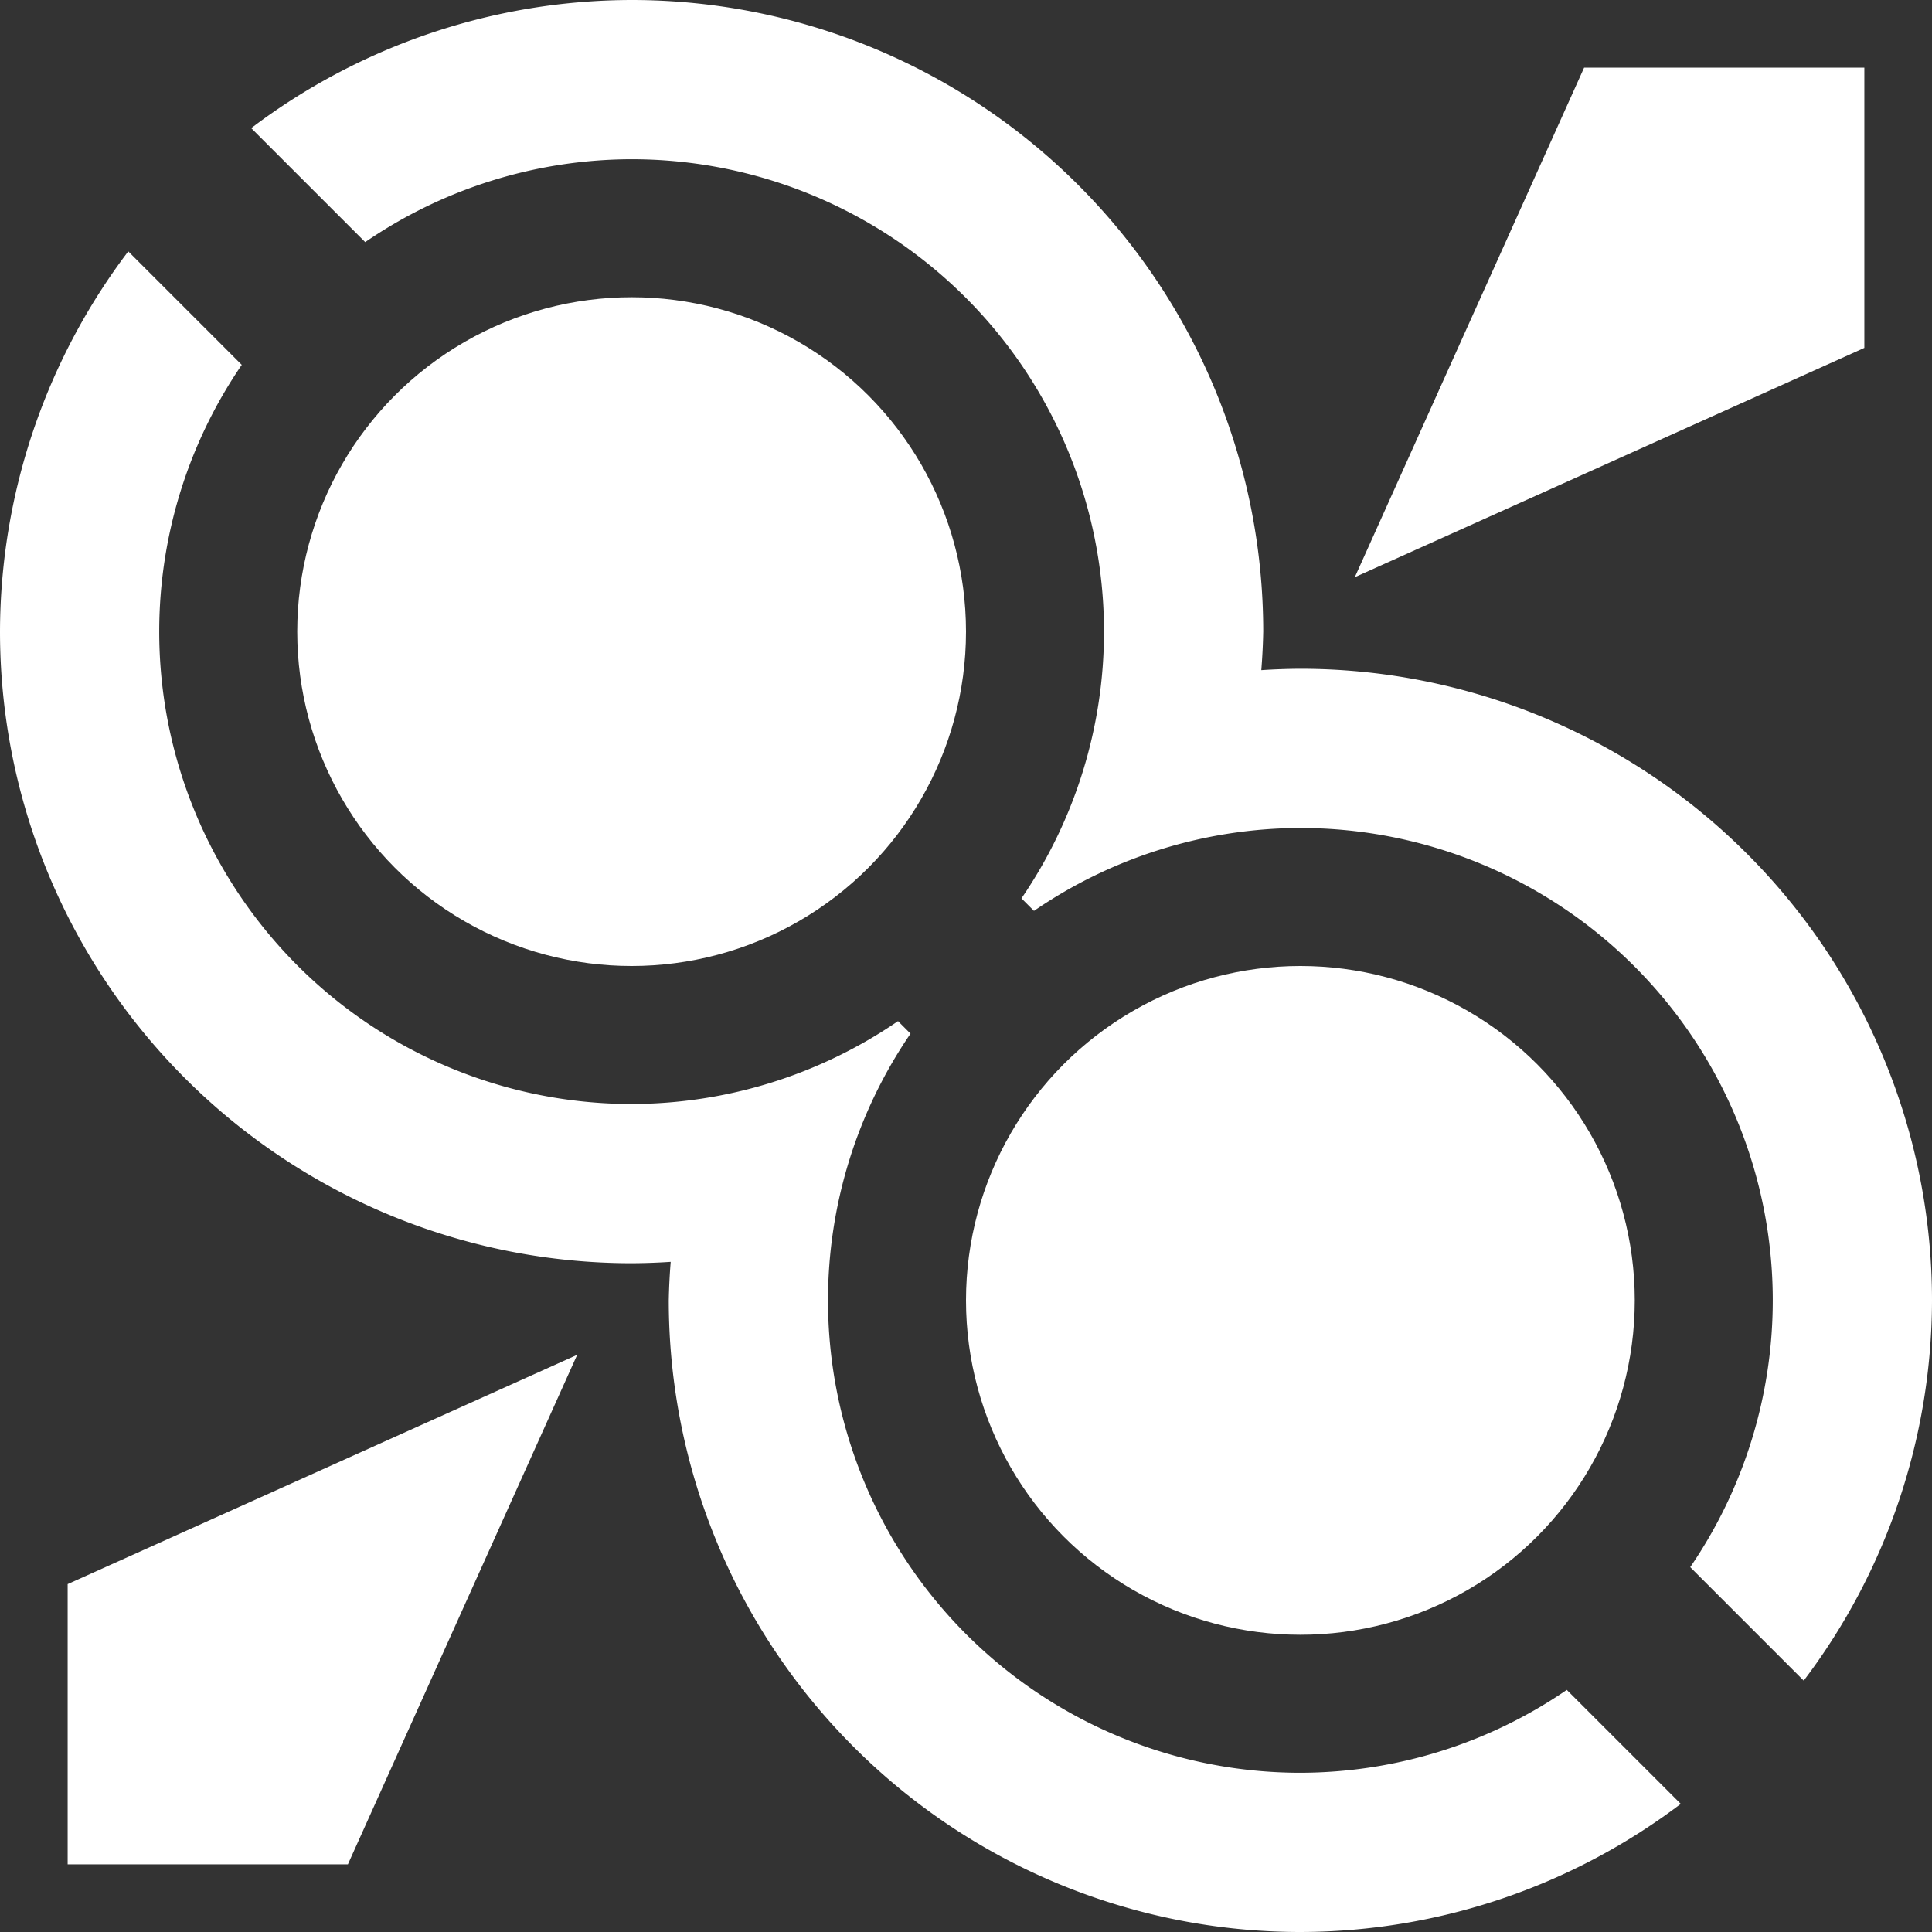 <?xml version="1.0" encoding="UTF-8" standalone="no"?>
<!-- Created with Inkscape (http://www.inkscape.org/) -->

<svg
   xmlns:dc="http://purl.org/dc/elements/1.1/"
   xmlns:cc="http://creativecommons.org/ns#"
   xmlns:rdf="http://www.w3.org/1999/02/22-rdf-syntax-ns#"
   xmlns:svg="http://www.w3.org/2000/svg"
   xmlns="http://www.w3.org/2000/svg"
   xmlns:sodipodi="http://sodipodi.sourceforge.net/DTD/sodipodi-0.dtd"
   xmlns:inkscape="http://www.inkscape.org/namespaces/inkscape"
   width="910"
   height="910"
   viewBox="0 0 910 910"
   id="svg4166"
   version="1.1"
   inkscape:version="0.91 r"
   sodipodi:docname="player.svg"
   inkscape:export-filename="D:\Samuel Daten\Ico\Eigene Ico\Inkscape\RE\RE-priv_player.png"
   inkscape:export-xdpi="90"
   inkscape:export-ydpi="90">
  <rect x="0" y="0" width="910" height="910" fill="#333333" stroke="none"/>
  <defs
     id="defs4168" />
  <sodipodi:namedview
     id="base"
     pagecolor="#ff0000"
     bordercolor="#666666"
     borderopacity="1.0"
     inkscape:pageopacity="0"
     inkscape:pageshadow="2"
     inkscape:zoom="0.35"
     inkscape:cx="1293.063"
     inkscape:cy="476.25015"
     inkscape:document-units="px"
     inkscape:current-layer="layer1"
     showgrid="false"
     units="px"
     showguides="true"
     inkscape:window-width="1920"
     inkscape:window-height="1031"
     inkscape:window-x="1920"
     inkscape:window-y="25"
     inkscape:window-maximized="1"
     fit-margin-top="0"
     fit-margin-left="0"
     fit-margin-right="0"
     fit-margin-bottom="0" />
  <g
     inkscape:label="Ebene 1"
     inkscape:groupmode="layer"
     id="layer1"
     transform="translate(-45,-97.362)">
    <path
       style="opacity:1;fill:#ffffff;fill-opacity:1;stroke:none;stroke-width:38;stroke-linecap:round;stroke-linejoin:miter;stroke-miterlimit:4;stroke-dasharray:none;stroke-opacity:1"
       d="m 316.863,735.499 -240,108 0,132 132,0 z"
       id="rect31405-2"
       inkscape:connector-curvature="0"
       sodipodi:nodetypes="ccccc" />
    <path
       style="color:#000000;clip-rule:nonzero;display:inline;overflow:visible;visibility:visible;opacity:1;isolation:auto;mix-blend-mode:normal;color-interpolation:sRGB;color-interpolation-filters:linearRGB;solid-color:#000000;solid-opacity:1;fill:#ffffff;fill-opacity:1;fill-rule:nonzero;stroke:none;stroke-width:5;stroke-linecap:round;stroke-linejoin:miter;stroke-miterlimit:4;stroke-dasharray:none;stroke-dashoffset:0;stroke-opacity:0.392;color-rendering:auto;image-rendering:auto;shape-rendering:auto;text-rendering:auto;enable-background:accumulate"
       d="m 342.5,45 a 297.5,297.5 0 0 0 -179.174,60.344 l 53.693,53.693 A 222.5,222.5 0 0 1 342.5,120 222.5,222.5 0 0 1 565,342.5 222.5,222.5 0 0 1 526.127,468.145 l 5.893,5.893 A 222.5,222.5 0 0 1 657.5,435 222.5,222.5 0 0 1 880,657.5 222.5,222.5 0 0 1 841.127,783.145 l 53.457,53.457 A 297.5,297.5 0 0 0 955,657.5 297.5,297.5 0 0 0 657.5,360 297.5,297.5 0 0 0 639.092,360.652 297.5,297.5 0 0 0 640,342.5 297.5,297.5 0 0 0 342.5,45 Z M 105.416,163.398 A 297.5,297.5 0 0 0 45,342.5 297.5,297.5 0 0 0 342.5,640 297.5,297.5 0 0 0 360.908,639.348 297.5,297.5 0 0 0 360,657.5 297.5,297.5 0 0 0 657.5,955 297.5,297.5 0 0 0 836.674,894.656 L 782.98,840.963 A 222.5,222.5 0 0 1 657.5,880 222.5,222.5 0 0 1 435,657.5 222.5,222.5 0 0 1 473.873,531.855 l -5.893,-5.893 A 222.5,222.5 0 0 1 342.5,565 222.5,222.5 0 0 1 120,342.5 222.5,222.5 0 0 1 158.873,216.855 l -53.457,-53.457 z"
       transform="translate(0,52.362)"
       id="path4152-2-1-0"
       inkscape:connector-curvature="0" />
    <path
       style="opacity:1;fill:#ffffff;fill-opacity:1;stroke:none;stroke-width:38;stroke-linecap:round;stroke-linejoin:miter;stroke-miterlimit:4;stroke-dasharray:none;stroke-opacity:1"
       d="m 683.137,369.225 240,-108 0,-132 -132,0 z"
       id="rect31405-2-1"
       inkscape:connector-curvature="0"
       sodipodi:nodetypes="ccccc" />
    <circle
       style="color:#000000;clip-rule:nonzero;display:inline;overflow:visible;visibility:visible;opacity:1;isolation:auto;mix-blend-mode:normal;color-interpolation:sRGB;color-interpolation-filters:linearRGB;solid-color:#000000;solid-opacity:1;fill:#ffffff;fill-opacity:1;fill-rule:nonzero;stroke:none;stroke-width:5;stroke-linecap:round;stroke-linejoin:miter;stroke-miterlimit:4;stroke-dasharray:none;stroke-dashoffset:0;stroke-opacity:0.392;color-rendering:auto;image-rendering:auto;shape-rendering:auto;text-rendering:auto;enable-background:accumulate"
       id="path4152-2-2"
       cx="657.5"
       cy="709.862"
       r="157.5" />
    <circle
       style="color:#000000;clip-rule:nonzero;display:inline;overflow:visible;visibility:visible;opacity:1;isolation:auto;mix-blend-mode:normal;color-interpolation:sRGB;color-interpolation-filters:linearRGB;solid-color:#000000;solid-opacity:1;fill:#ffffff;fill-opacity:1;fill-rule:nonzero;stroke:none;stroke-width:5;stroke-linecap:round;stroke-linejoin:miter;stroke-miterlimit:4;stroke-dasharray:none;stroke-dashoffset:0;stroke-opacity:0.392;color-rendering:auto;image-rendering:auto;shape-rendering:auto;text-rendering:auto;enable-background:accumulate"
       id="path4152-2-2-1"
       cx="342.5"
       cy="394.862"
       r="157.5" />
  </g>
</svg>
